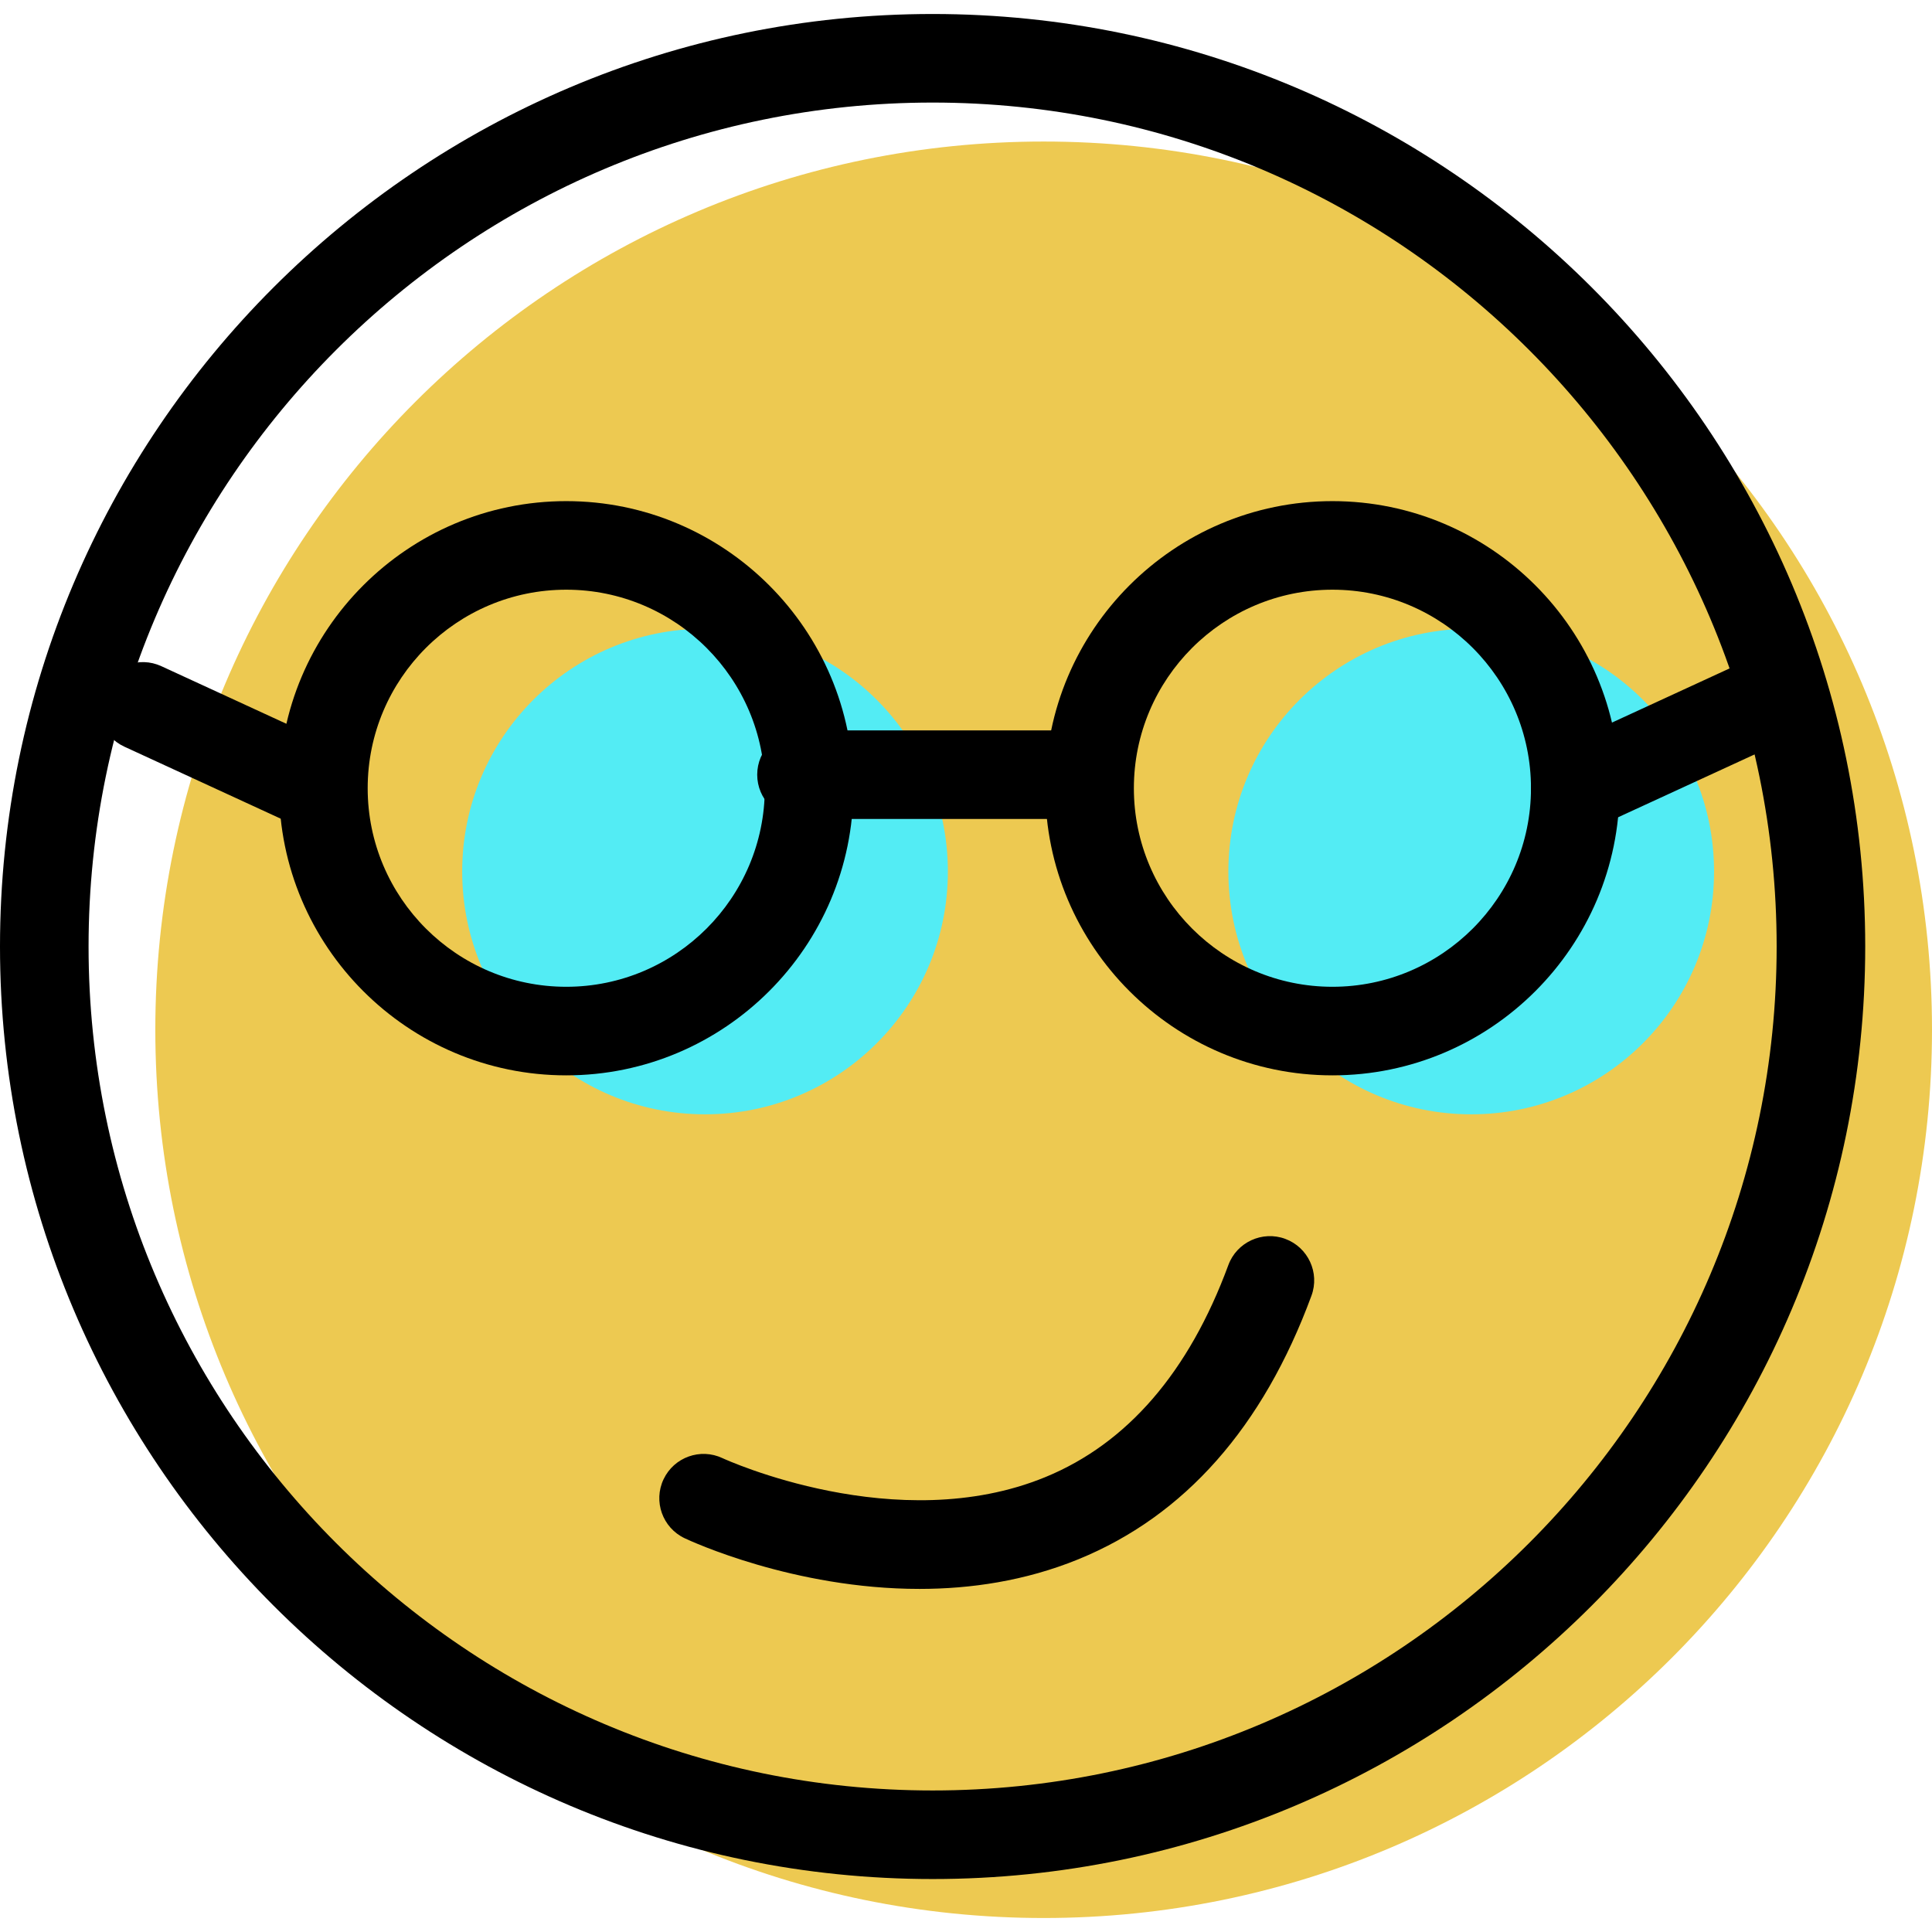<?xml version="1.0" encoding="iso-8859-1"?>
<!-- Generator: Adobe Illustrator 19.1.0, SVG Export Plug-In . SVG Version: 6.00 Build 0)  -->
<svg version="1.1" id="Capa_1" xmlns="http://www.w3.org/2000/svg" xmlns:xlink="http://www.w3.org/1999/xlink" x="0px" y="0px"
	 viewBox="0 0 65.44 65.44" style="enable-background:new 0 0 65.44 65.44;" xml:space="preserve">
<g>
	<g id="group-40svg">
		<path id="path-1_33_" style="fill:#EDC951;" d="M65.44,34.879c0,16.617-13.472,30.087-30.09,30.087S5.261,51.496,5.261,34.879
			c0-16.615,13.471-30.085,30.089-30.085S65.44,18.265,65.44,34.879z"/>
		<path id="path-2_33_" style="fill:#53ECF4;" d="M58.058,29.52c0,4.542-3.682,8.224-8.225,8.224s-8.226-3.682-8.226-8.224
			c0-4.543,3.683-8.225,8.226-8.225S58.058,24.977,58.058,29.52z"/>
		<path id="path-3_33_" style="fill:#53ECF4;" d="M32.106,29.52c0,4.542-3.682,8.224-8.225,8.224s-8.226-3.682-8.226-8.224
			c0-4.543,3.683-8.225,8.226-8.225S32.106,24.977,32.106,29.52z"/>
		<path id="path-4_33_" d="M45.132,36.424c-5.363,0-9.726-4.363-9.726-9.725s4.363-9.725,9.726-9.725
			c5.362,0,9.725,4.363,9.725,9.725S50.494,36.424,45.132,36.424z M45.132,19.974c-3.709,0-6.726,3.017-6.726,6.725
			s3.017,6.725,6.726,6.725s6.725-3.017,6.725-6.725S48.841,19.974,45.132,19.974z"/>
		<path id="path-5_33_" d="M19.18,36.424c-5.363,0-9.726-4.363-9.726-9.725s4.363-9.725,9.726-9.725
			c5.362,0,9.725,4.363,9.725,9.725S24.542,36.424,19.18,36.424z M19.18,19.974c-3.71,0-6.726,3.017-6.726,6.725
			s3.016,6.725,6.726,6.725c3.708,0,6.725-3.017,6.725-6.725S22.888,19.974,19.18,19.974z"/>
		<path id="path-6_28_" d="M36.148,27.74h-9c-0.828,0-1.5-0.671-1.5-1.5c0-0.828,0.672-1.5,1.5-1.5h9c0.828,0,1.5,0.672,1.5,1.5
			C37.648,27.069,36.976,27.74,36.148,27.74z"/>
		<path id="path-7_26_" d="M53.358,28.2c-0.567,0-1.11-0.324-1.363-0.873c-0.347-0.753-0.018-1.643,0.734-1.99l6.018-2.772
			c0.751-0.348,1.643-0.018,1.99,0.735c0.347,0.753,0.018,1.643-0.734,1.99l-6.018,2.771C53.782,28.155,53.568,28.2,53.358,28.2z"/>
		<path id="path-8_17_" d="M10.854,28.2c-0.21,0-0.424-0.045-0.627-0.139L4.21,25.29c-0.752-0.347-1.081-1.237-0.735-1.99
			c0.347-0.753,1.238-1.083,1.991-0.735l6.017,2.772c0.752,0.347,1.081,1.237,0.735,1.99C11.965,27.876,11.422,28.2,10.854,28.2z"/>
		<path id="path-9_13_" d="M31.144,53.819c-4.26,0-7.752-1.621-7.955-1.717c-0.748-0.355-1.067-1.249-0.713-1.997
			c0.355-0.749,1.248-1.068,1.996-0.715c0.097,0.045,5.91,2.706,10.935,0.642c2.778-1.141,4.863-3.557,6.199-7.181
			c0.286-0.778,1.154-1.174,1.926-0.889c0.777,0.287,1.176,1.149,0.889,1.926c-1.641,4.455-4.298,7.459-7.897,8.928
			C34.717,53.553,32.867,53.819,31.144,53.819z"/>
		<path id="path-10_9_" d="M31.59,63.646C14.171,63.646,0,49.475,0,32.06S14.171,0.474,31.59,0.474
			c17.418,0,31.588,14.17,31.588,31.586S49.008,63.646,31.59,63.646z M31.59,3.474C15.825,3.474,3,16.298,3,32.06
			c0,15.763,12.825,28.586,28.59,28.586c15.763,0,28.588-12.823,28.588-28.586C60.178,16.298,47.353,3.474,31.59,3.474z"/>
	</g>
</g>
<g>
</g>
<g>
</g>
<g>
</g>
<g>
</g>
<g>
</g>
<g>
</g>
<g>
</g>
<g>
</g>
<g>
</g>
<g>
</g>
<g>
</g>
<g>
</g>
<g>
</g>
<g>
</g>
<g>
</g>
</svg>
